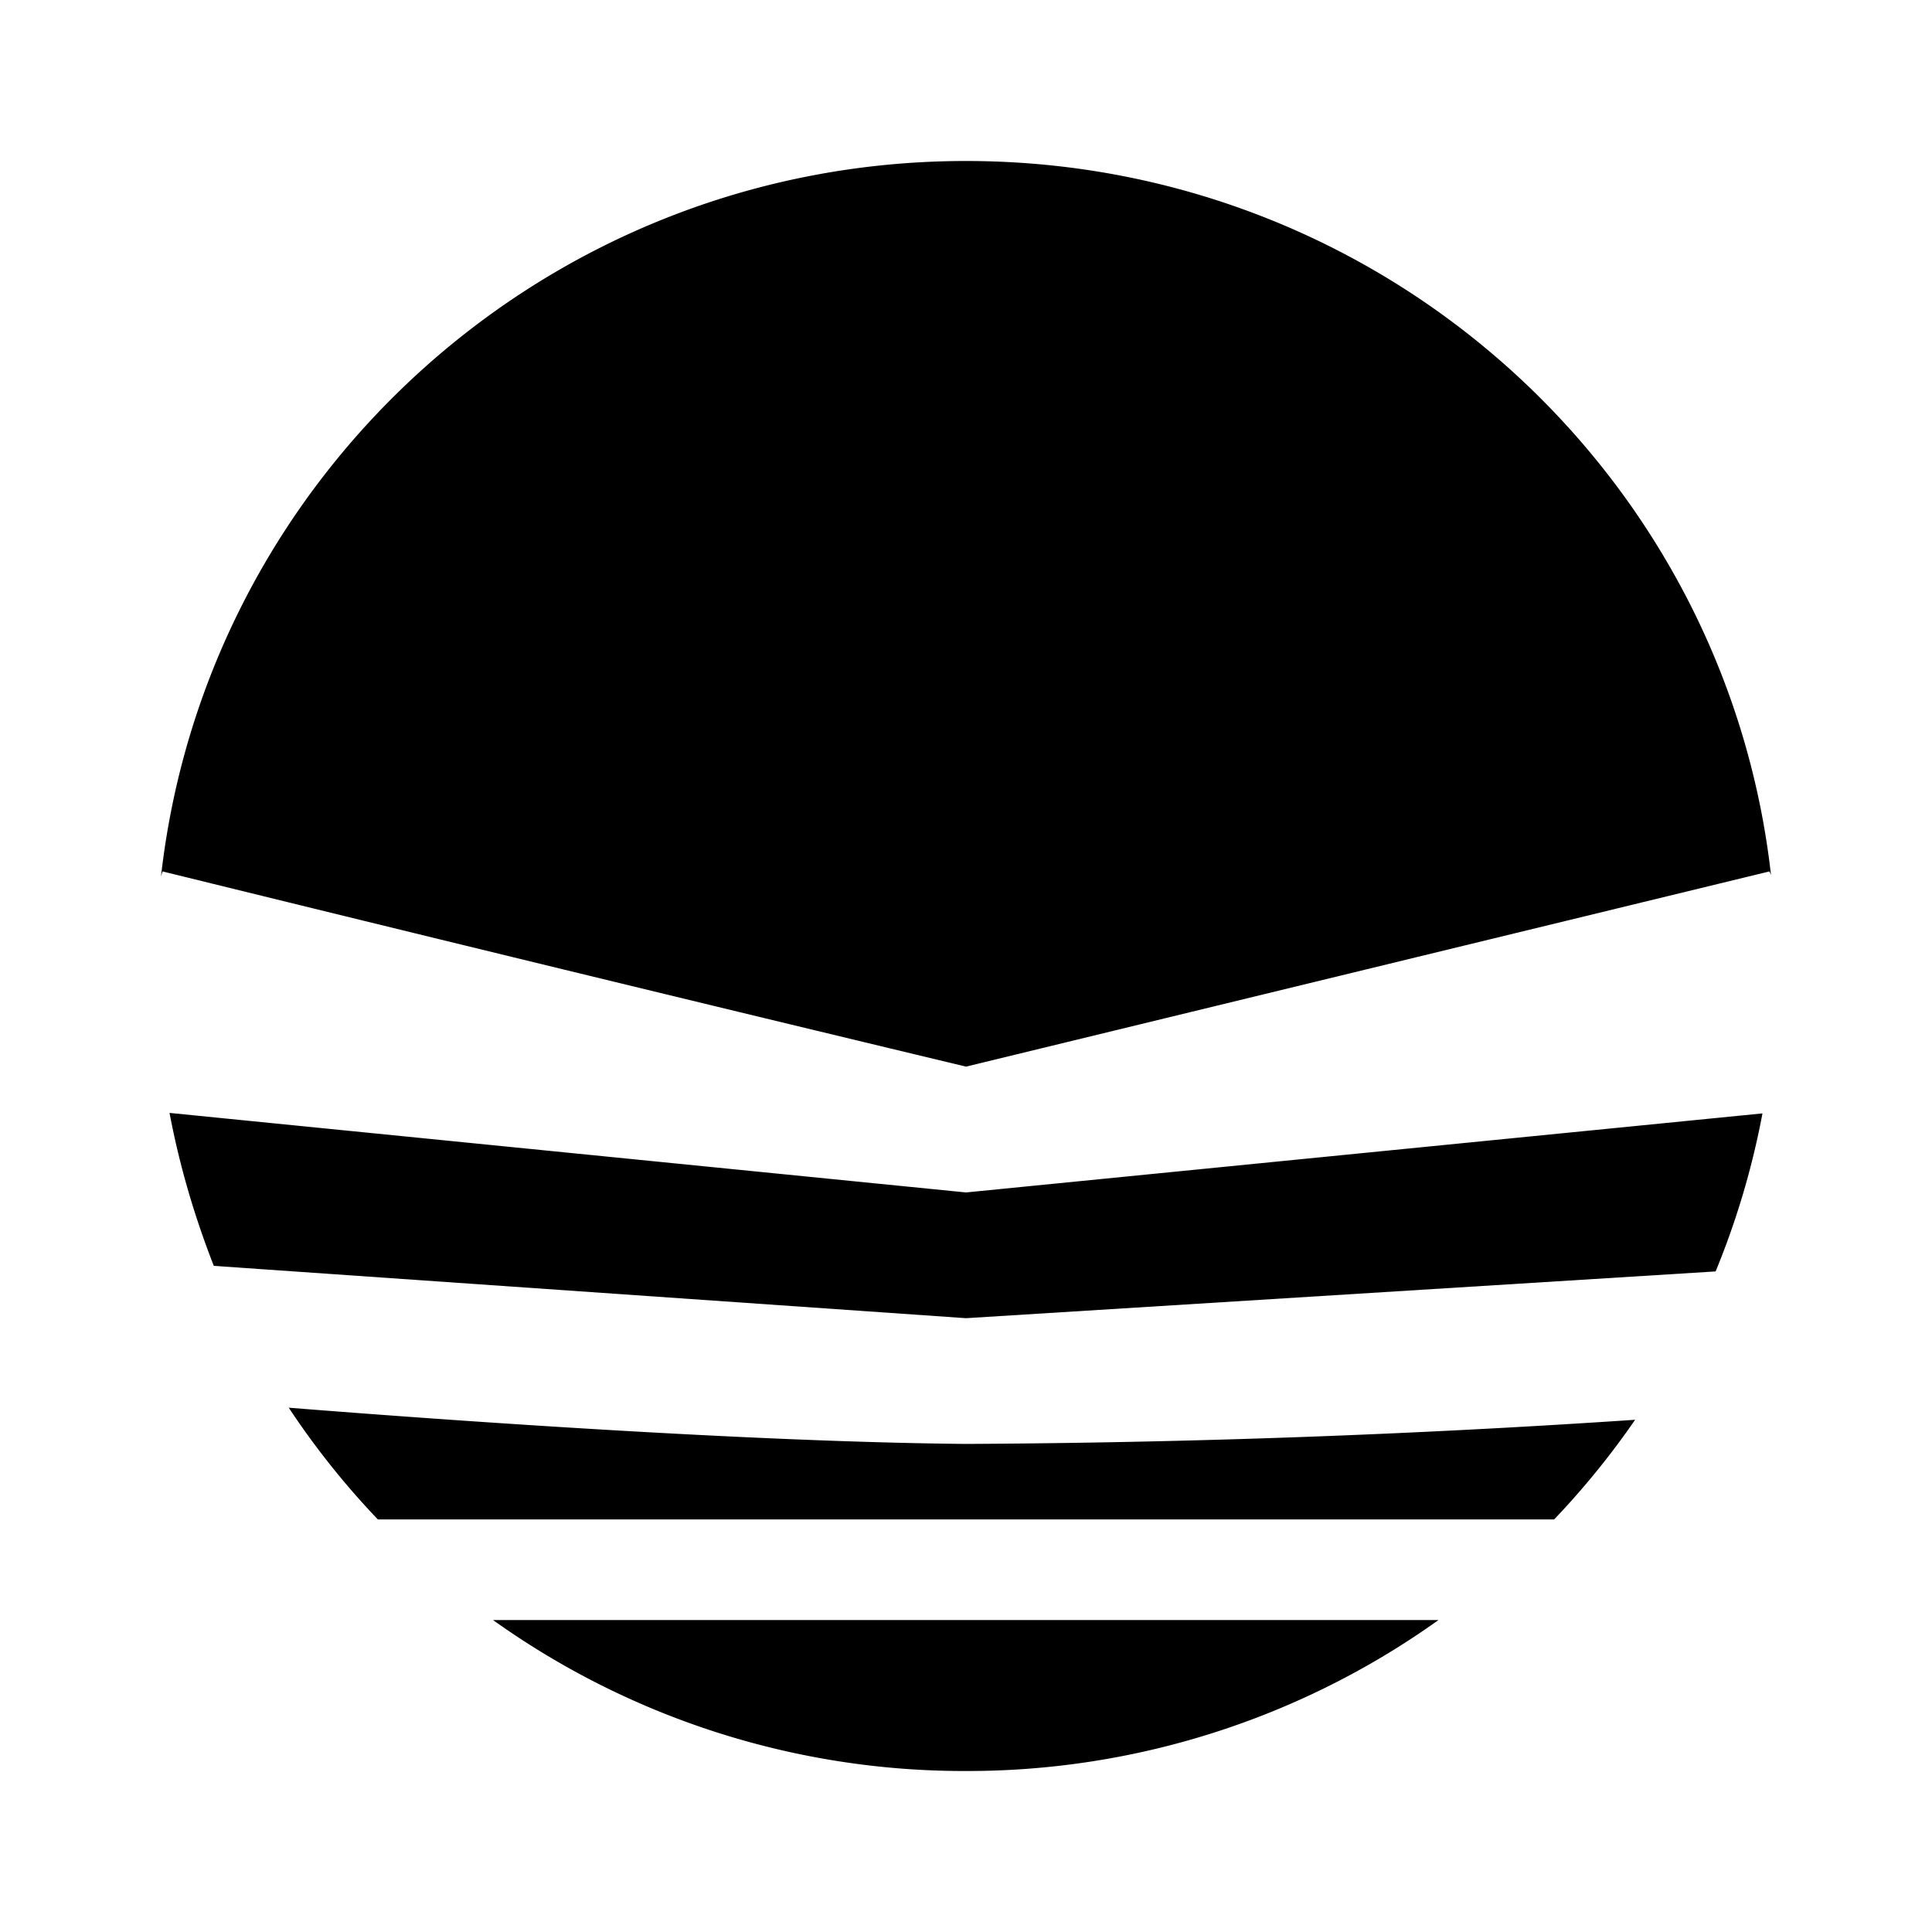 <svg xmlns="http://www.w3.org/2000/svg" xmlns:xlink="http://www.w3.org/1999/xlink" width="24" height="24" viewBox="0 0 24 24"><path fill="currentColor" d="m22 10.869l-.019-.044L12 13.25a1720 1720 0 0 1-9.981-2.425L2 10.888C2.562 5.887 6.825 2 12 2s9.437 3.875 10 8.869m-.106 2.962L12 14.813l-9.894-.988c.125.662.313 1.294.55 1.9l9.344.65l9.312-.581a10 10 0 0 0 .582-1.963m-1.582 3.806q-4.151.279-8.312.3c-2.687-.025-6.438-.293-8.413-.45a10 10 0 0 0 1.107 1.388h14.612q.553-.58 1.006-1.238m-2.443 2.488H6.125A10.06 10.06 0 0 0 12 22a10.06 10.06 0 0 0 5.869-1.875"/></svg>